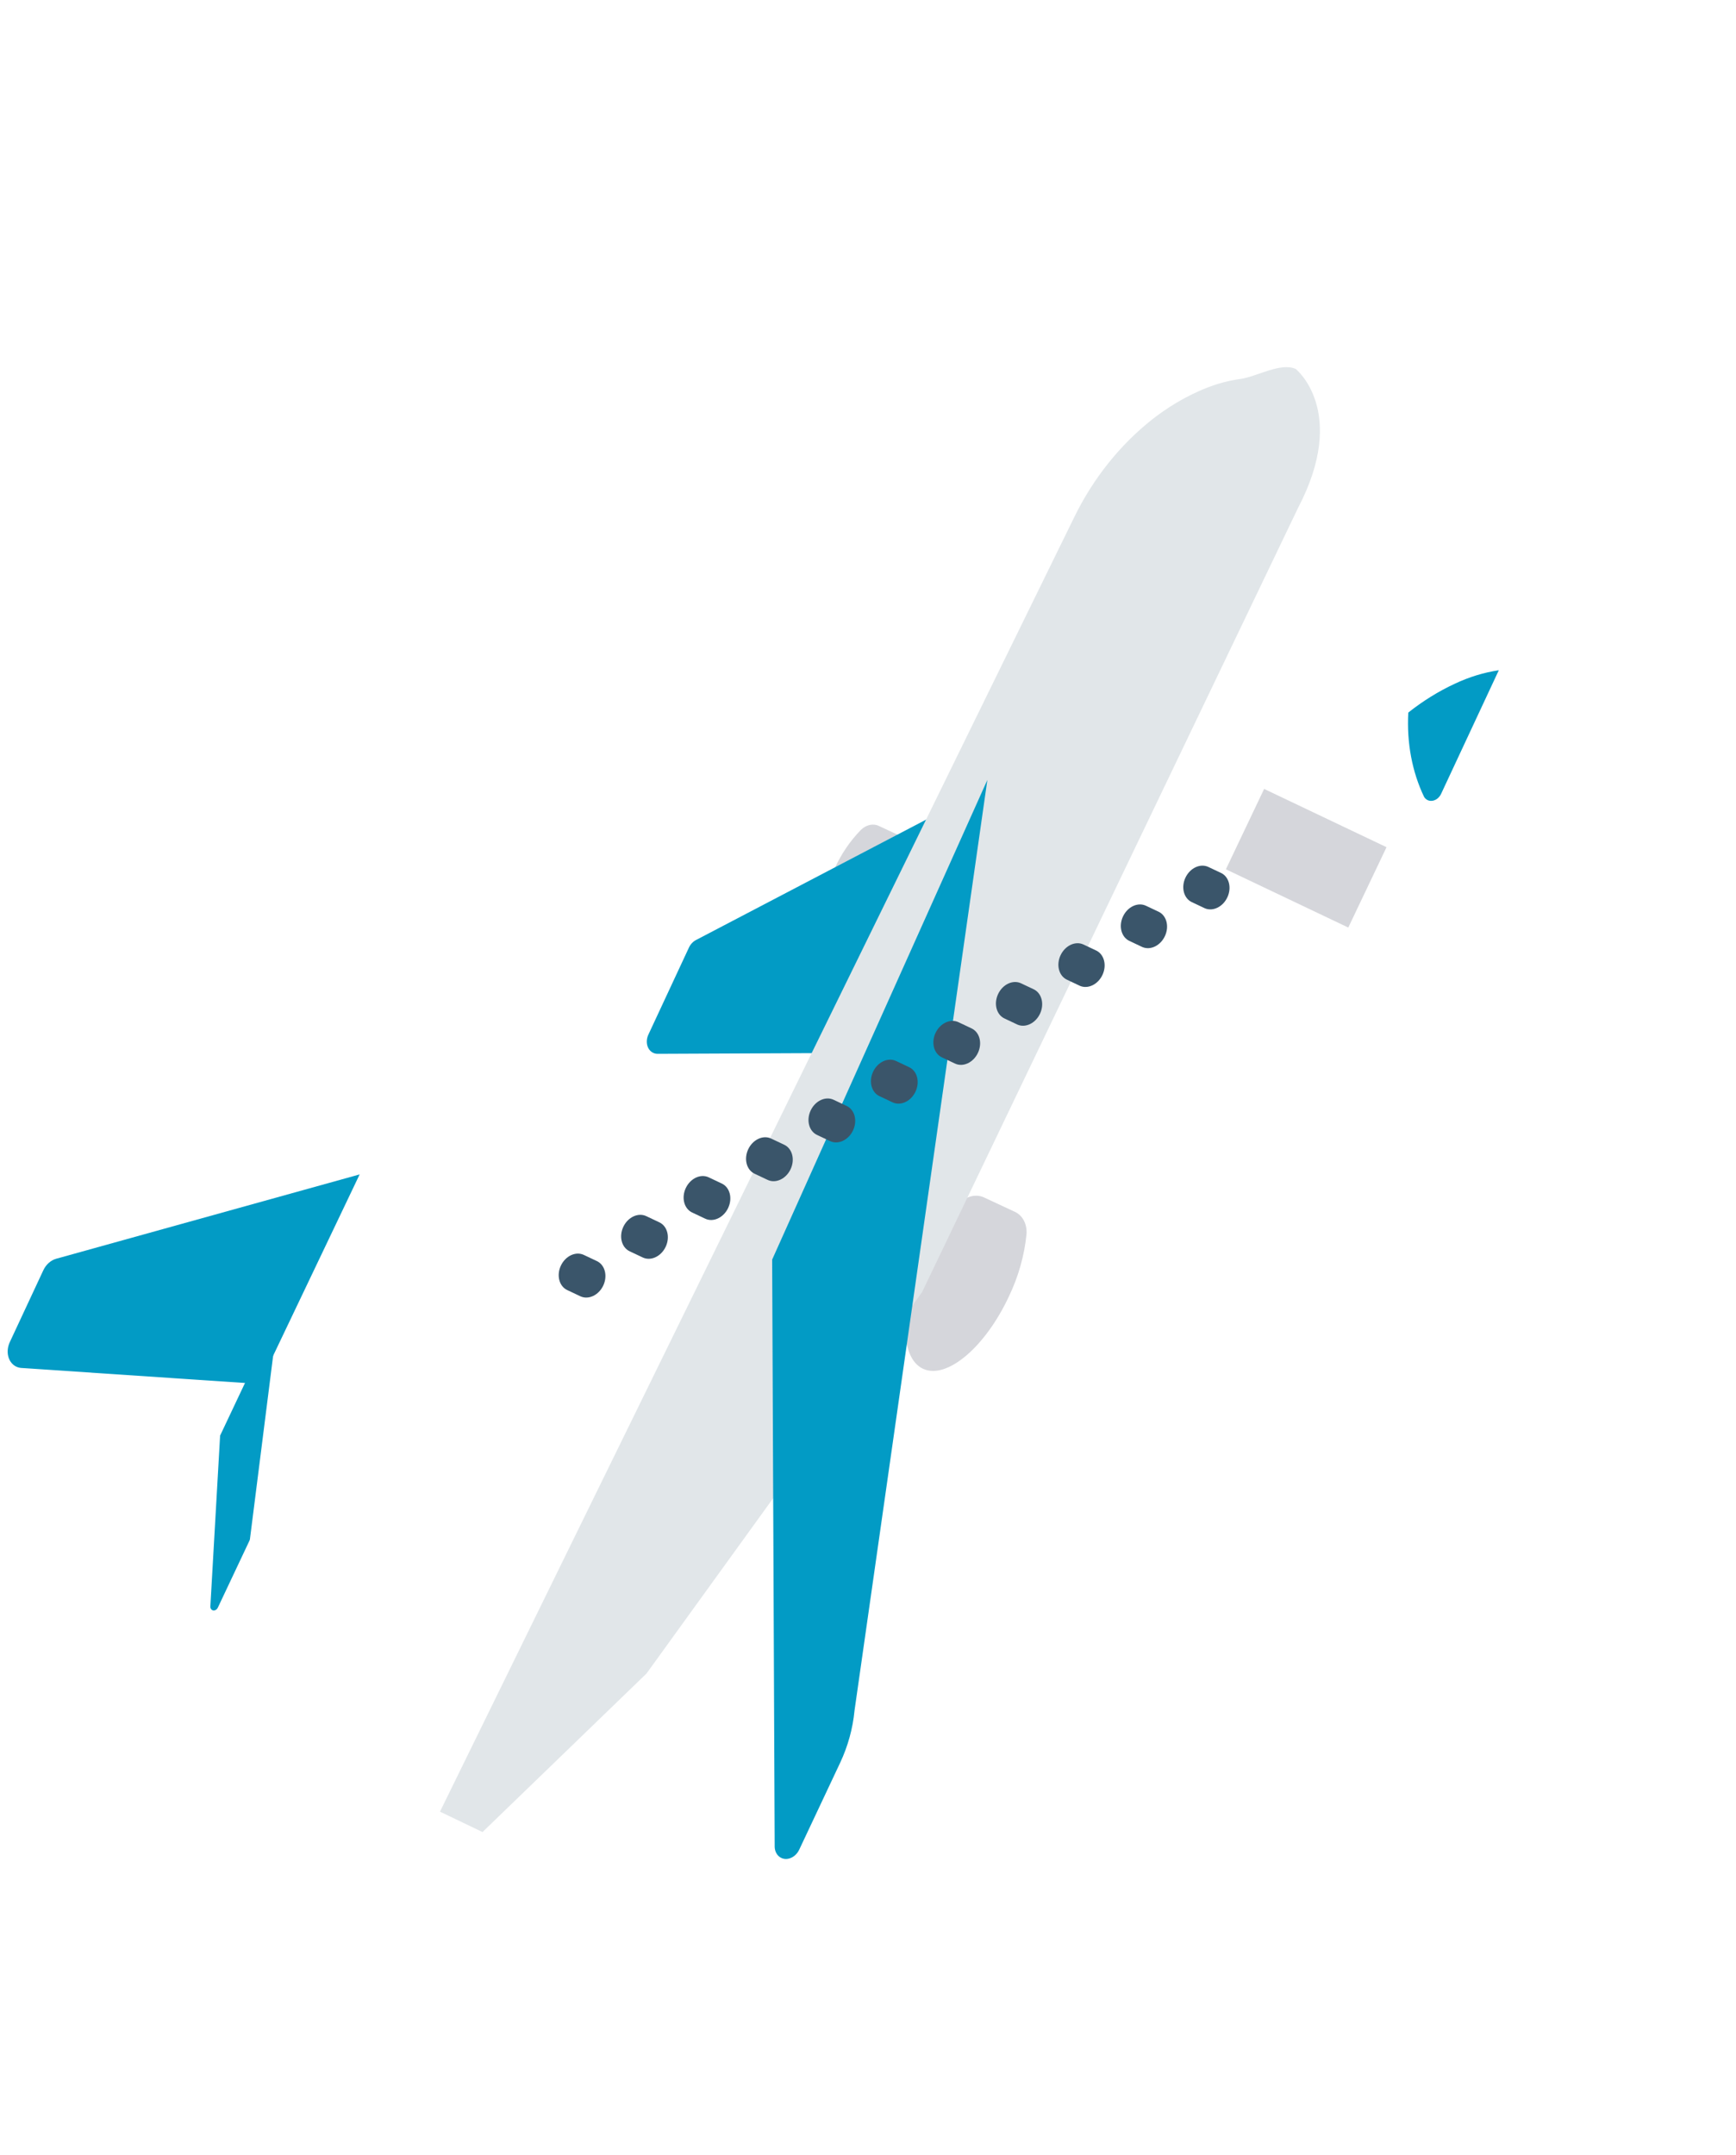 <svg width="224" height="278" viewBox="0 0 224 278" fill="none" xmlns="http://www.w3.org/2000/svg" xmlns:xlink="http://www.w3.org/1999/xlink">
<path d="M133.703,161.23C131.112,160.324 128.325,159.873 125.516,159.904C118.248,159.904 112.354,162.636 112.354,166.007C112.354,169.377 118.248,172.108 125.516,172.108C128.325,172.139 131.111,171.688 133.703,170.784C134.927,170.33 135.716,169.315 135.714,168.196L135.714,163.817C135.717,162.698 134.928,161.683 133.703,161.23Z" transform="rotate(-65.011 124.034 166.006)" fill="#D5D6DB"/>
<path d="M118.26,111.437C116.381,110.78 114.359,110.453 112.322,110.475C107.053,110.475 102.779,112.456 102.779,114.898C102.779,117.34 107.054,119.32 112.322,119.32C114.359,119.342 116.38,119.015 118.26,118.359C119.147,118.03 119.718,117.294 119.716,116.483L119.716,113.312C119.719,112.501 119.148,111.765 118.26,111.437Z" transform="rotate(-65.01 111.248 114.898)" fill="#D5D6DB"/>
<path d="M96.358,102.017C96.012,101.752 95.56,101.606 95.09,101.606L82.713,101.606C81.679,101.605 80.838,102.304 80.837,103.169C80.836,103.368 80.881,103.564 80.968,103.748L94.28,131.982L135.552,131.982L96.358,102.017Z" transform="rotate(-65.016 108.194 116.794)" fill="#029BC5"/>
<path d="M207.309,155.95L95.154,155.95L35.4,145.16L7.82,134.926L7.82,128.839L193.793,130.428C199.342,130.465 204.781,131.719 209.56,134.065C211.646,135.102 213.568,136.353 215.282,137.789C216.808,139.049 218.11,140.483 219.146,142.05C220.298,143.811 223.336,145.774 223.394,147.927C223.398,147.927 221.42,156.457 207.309,155.95L207.309,155.95Z" transform="rotate(-64.383 115.607 142.405)" fill="#E1E6E9"/>
<path d="M115.605,153.335L47.162,185.93C46.256,186.421 45.999,187.433 46.588,188.188C46.95,188.652 47.568,188.932 48.23,188.931L60.591,188.931C62.969,188.931 65.322,188.524 67.505,187.737L183.426,152.088L115.605,153.335Z" transform="rotate(-64.781 114.849 170.51)" fill="#029BC5"/>
<path d="M17.496,148.478C17.023,147.925 16.259,147.596 15.444,147.596L5.222,147.596C3.829,147.596 2.7,148.539 2.699,149.702C2.699,149.924 2.74,150.144 2.822,150.354L13.952,179.096L43.909,179.353L17.496,148.478Z" transform="rotate(-64.984 23.304 163.475)" fill="#029BC5"/>
<path d="M33.453,183.979L13.003,192.246C12.706,192.363 12.578,192.659 12.719,192.907C12.82,193.085 13.038,193.197 13.275,193.191L22.822,193.191C22.897,193.191 22.971,193.18 23.04,193.157L51.146,183.987L33.453,183.979Z" transform="rotate(-64.723 31.904 188.585)" fill="#029BC5"/>
<path d="M191.16,93.083C189.394,91.596 187.412,90.301 185.26,89.225C181.643,90.678 178.545,92.897 176.274,95.663C175.872,96.251 176.118,97.001 176.822,97.337C177.042,97.441 177.289,97.497 177.541,97.498L195.146,97.498C194.076,95.875 192.734,94.388 191.16,93.083Z" transform="rotate(-64.974 185.613 93.362)" fill="#029BC5"/>
<path d="M162.801,101.982L174.284,101.982L174.284,119.473L162.801,119.473L162.801,101.982Z" transform="rotate(-64.55 168.542 110.727)" fill="#D5D6DB"/>
<path d="M155.665,111.517C154.28,111.517 153.156,112.452 153.156,113.605L153.156,115.474C153.203,116.626 154.363,117.528 155.749,117.489C157.067,117.452 158.126,116.571 158.171,115.474L158.171,113.605C158.171,112.453 157.05,111.518 155.665,111.517L155.665,111.517Z" transform="rotate(-64.707 155.664 114.504)" fill="#3A556A"/>
<path d="M147.608,116.521C146.222,116.521 145.099,117.456 145.099,118.609L145.099,120.477C145.145,121.63 146.306,122.532 147.692,122.493C149.01,122.456 150.069,121.575 150.114,120.477L150.114,118.609C150.114,117.457 148.992,116.522 147.608,116.521L147.608,116.521Z" transform="rotate(-64.707 147.606 119.508)" fill="#3A556A"/>
<path d="M139.547,121.525C138.163,121.526 137.041,122.46 137.041,123.613L137.041,125.481C137.088,126.633 138.249,127.536 139.634,127.497C140.953,127.459 142.012,126.579 142.057,125.481L142.057,123.613C142.057,122.46 140.933,121.525 139.547,121.525L139.547,121.525Z" transform="rotate(-64.705 139.549 124.511)" fill="#3A556A"/>
<path d="M131.49,126.529C130.105,126.53 128.984,127.464 128.984,128.616L128.984,130.485C129.03,131.637 130.191,132.54 131.577,132.501C132.895,132.463 133.954,131.582 133.999,130.485L133.999,128.616C133.999,127.463 132.875,126.529 131.49,126.529L131.49,126.529Z" transform="rotate(-64.707 131.491 129.515)" fill="#3A556A"/>
<path d="M123.451,131.526C122.066,131.528 120.943,132.462 120.943,133.615L120.943,135.484C120.943,136.637 122.066,137.571 123.451,137.571C124.836,137.571 125.959,136.637 125.959,135.484L125.959,133.615C125.961,132.463 124.839,131.528 123.454,131.526C123.453,131.526 123.452,131.526 123.451,131.526Z" transform="rotate(-64.698 123.451 134.549)" fill="#3A556A"/>
<path d="M115.394,136.53C114.008,136.531 112.886,137.466 112.886,138.619L112.886,140.488C112.886,141.64 114.009,142.575 115.394,142.575C116.779,142.575 117.902,141.64 117.902,140.488L117.902,138.619C117.903,137.467 116.782,136.531 115.397,136.53C115.396,136.53 115.394,136.53 115.394,136.53Z" transform="rotate(-64.698 115.394 139.552)" fill="#3A556A"/>
<path d="M107.335,141.534C105.95,141.536 104.828,142.47 104.828,143.623L104.828,145.492C104.83,146.644 105.954,147.577 107.338,147.576C108.72,147.574 109.841,146.642 109.843,145.492L109.843,143.623C109.843,142.47 108.721,141.535 107.335,141.534Z" transform="rotate(-64.697 107.335 144.555)" fill="#3A556A"/>
<path d="M99.278,146.538C97.893,146.539 96.77,147.474 96.77,148.627L96.77,150.496C96.772,151.648 97.897,152.581 99.281,152.58C100.663,152.578 101.783,151.646 101.785,150.496L101.785,148.627C101.786,147.474 100.664,146.539 99.278,146.538Z" transform="rotate(-64.699 99.278 149.559)" fill="#3A556A"/>
<path d="M91.221,151.542C89.835,151.543 88.713,152.478 88.713,153.63L88.713,155.5C88.715,156.652 89.84,157.585 91.224,157.583C92.606,157.582 93.726,156.65 93.728,155.5L93.728,153.63C93.728,152.478 92.606,151.543 91.221,151.542Z" transform="rotate(-64.697 91.221 154.562)" fill="#3A556A"/>
<path d="M83.161,156.546C81.776,156.546 80.653,157.481 80.653,158.633L80.653,158.635L80.653,160.505C80.655,161.657 81.78,162.59 83.164,162.588C84.546,162.587 85.667,161.655 85.668,160.505L85.668,158.635C85.669,157.483 84.547,156.547 83.161,156.546Z" transform="rotate(-64.699 83.161 159.567)" fill="#3A556A"/>
<path d="M75.106,161.549C73.721,161.549 72.598,162.483 72.598,163.635L72.598,163.638L72.598,165.507C72.6,166.659 73.725,167.592 75.109,167.591C76.491,167.589 77.611,166.657 77.613,165.507L77.613,163.638C77.613,162.485 76.491,161.55 75.106,161.549Z" transform="rotate(-64.696 75.106 164.57)" fill="#3A556A"/>
</svg>
